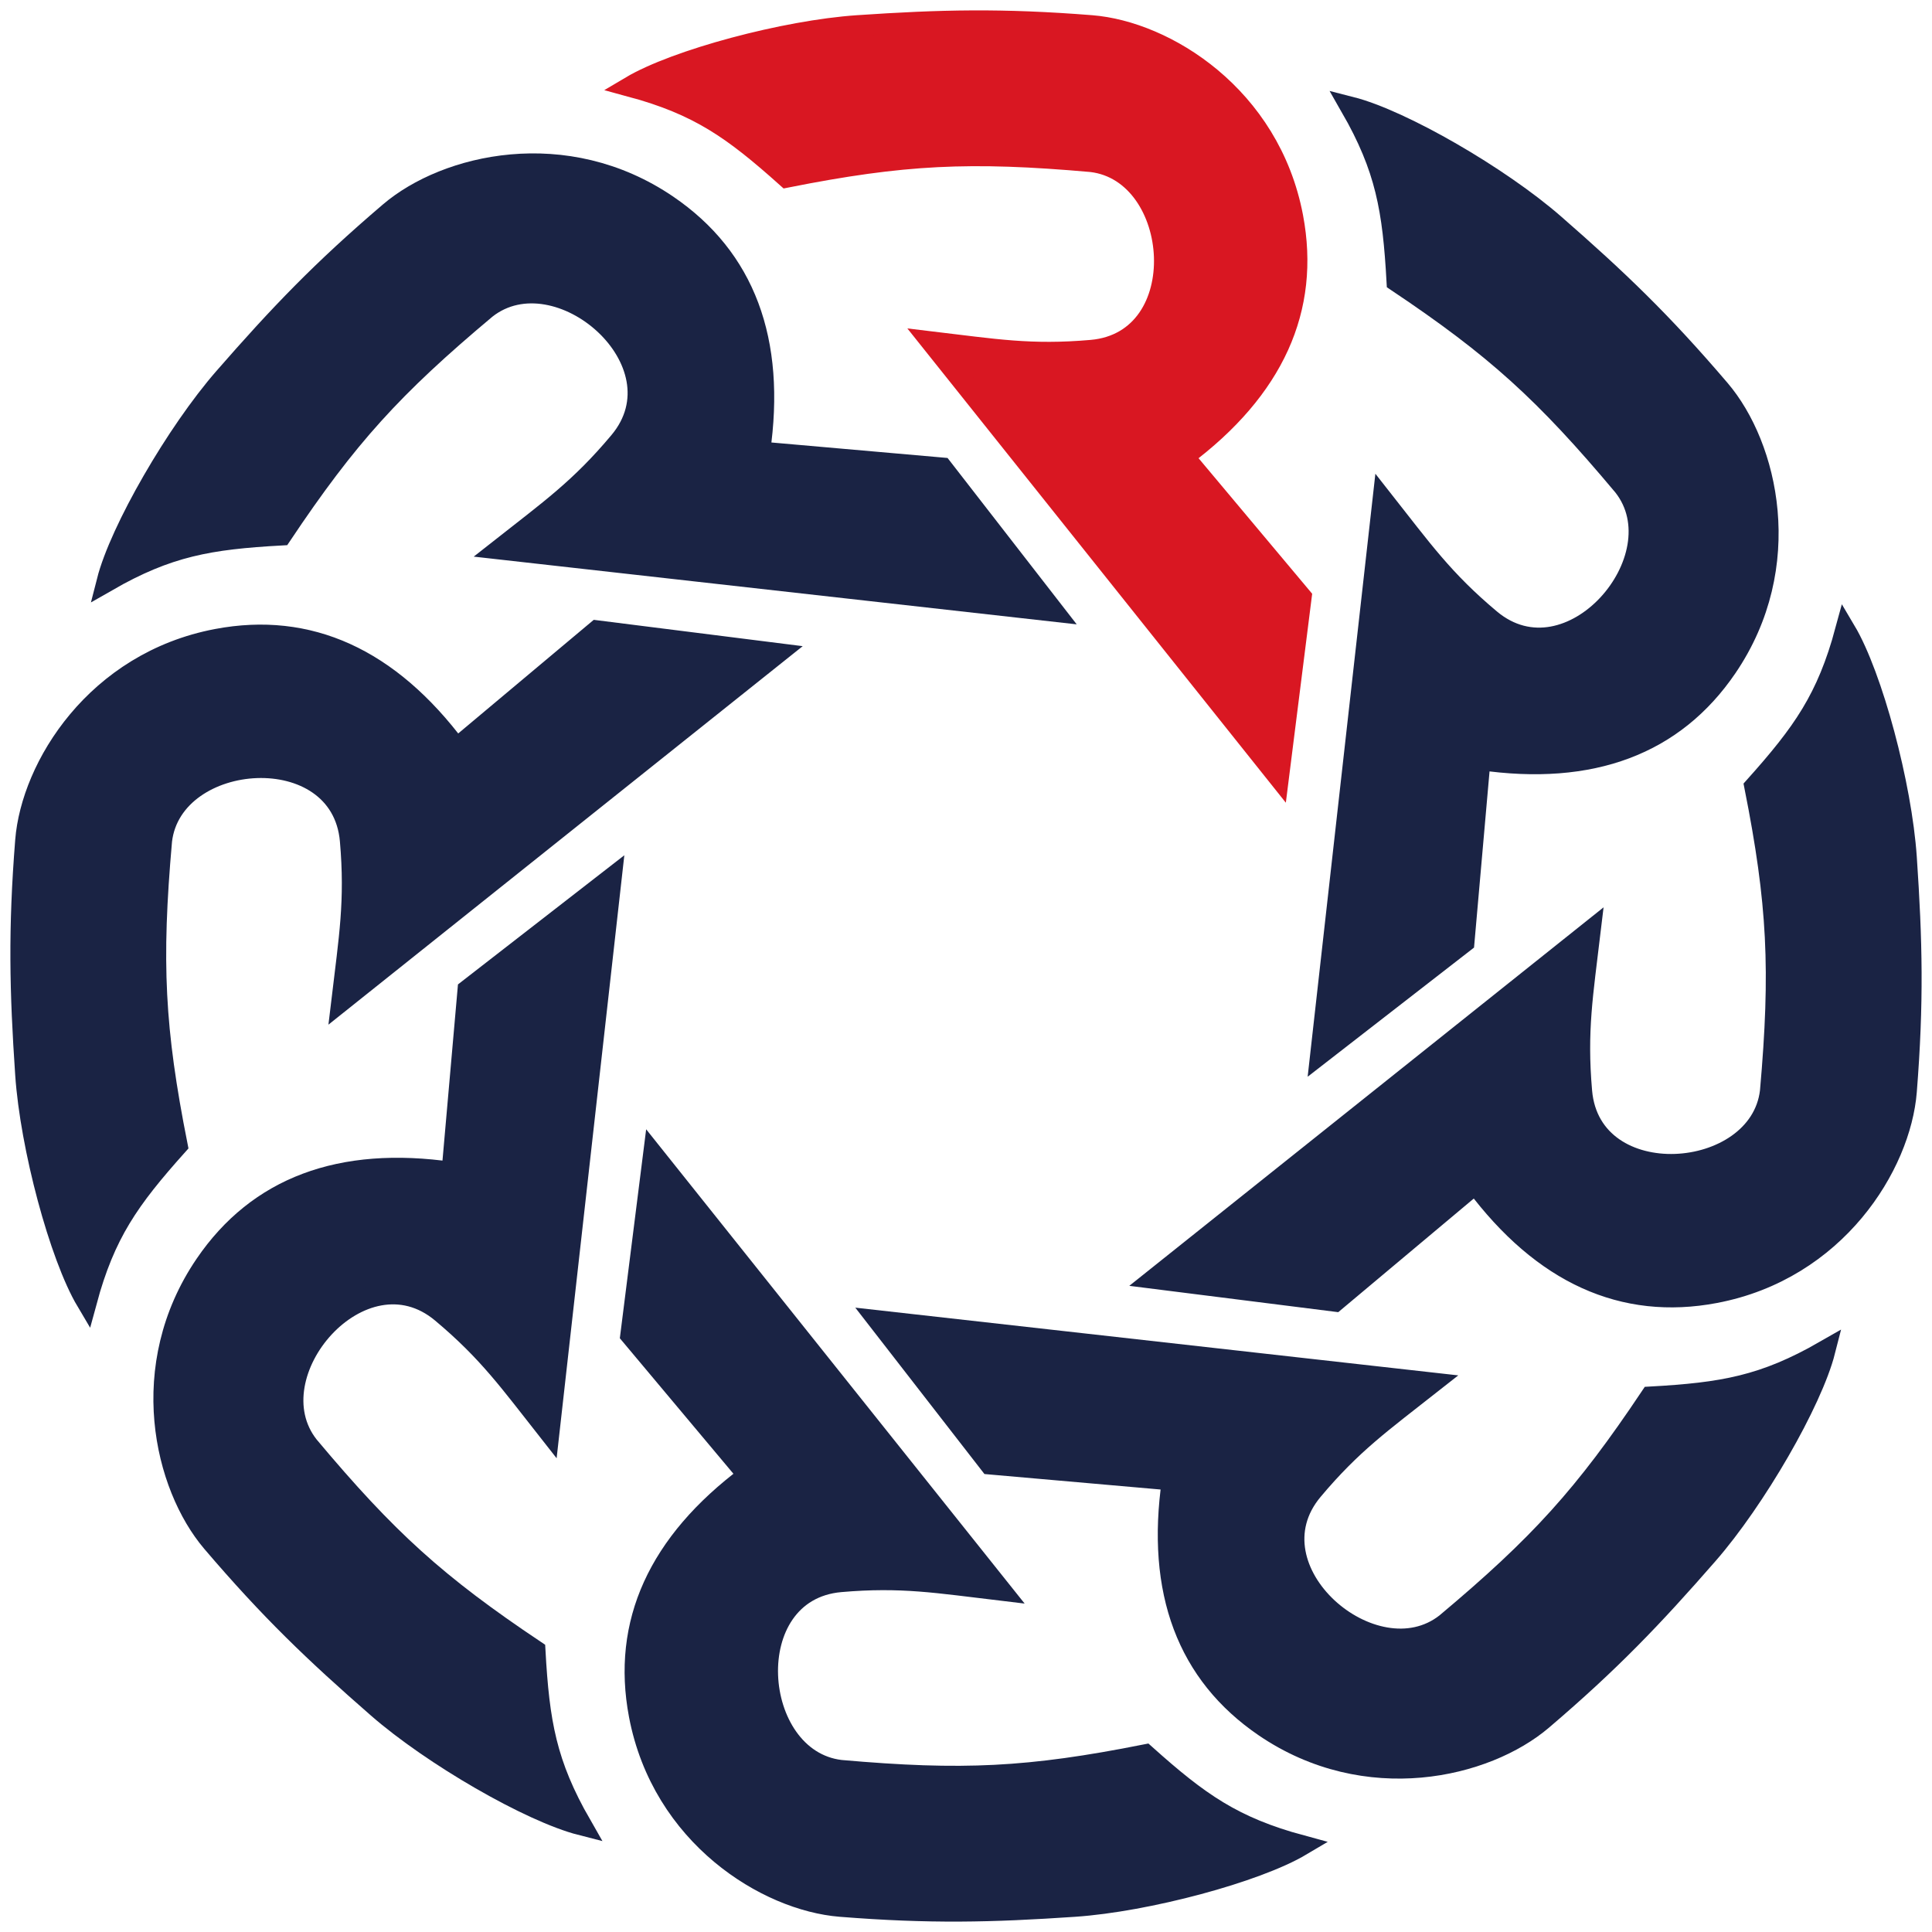 <svg width="93" height="93" viewBox="0 0 93 93" fill="none" xmlns="http://www.w3.org/2000/svg">
<path fill-rule="evenodd" clip-rule="evenodd" d="M37.402 31.452L28.735 30.36L21.978 36.025C18.732 31.675 14.854 29.934 10.444 30.77C4.617 31.874 1.513 36.912 1.231 40.461C0.89 44.76 0.958 47.695 1.231 51.722C1.467 55.202 2.869 60.457 4.166 62.641C5.053 59.365 6.213 57.727 8.533 55.134C7.423 49.534 7.266 46.319 7.783 40.461C8.302 36.093 16.424 35.479 16.86 40.461C17.116 43.395 16.812 45.132 16.45 48.173L37.402 31.452Z" fill="#1A2344" stroke="#1A2344"/>
<path fill-rule="evenodd" clip-rule="evenodd" d="M50.708 29.425L45.351 22.524L36.569 21.752C37.349 16.38 35.838 12.408 32.129 9.88C27.227 6.541 21.47 7.908 18.761 10.218C15.48 13.017 13.453 15.141 10.799 18.181C8.504 20.809 5.78 25.516 5.153 27.977C8.096 26.288 10.075 25.95 13.549 25.757C16.724 21.012 18.887 18.628 23.394 14.851C26.85 12.13 33.027 17.438 29.812 21.269C27.919 23.526 26.476 24.539 24.07 26.433L50.708 29.425Z" fill="#1A2344" stroke="#1A2344"/>
<path fill-rule="evenodd" clip-rule="evenodd" d="M61.548 37.402L62.64 28.735L56.976 21.978C61.326 18.732 63.066 14.854 62.231 10.444C61.127 4.617 56.089 1.513 52.54 1.231C48.24 0.89 45.306 0.958 41.279 1.231C37.798 1.467 32.543 2.869 30.359 4.166C33.635 5.053 35.273 6.213 37.867 8.533C43.467 7.423 46.681 7.266 52.54 7.783C56.907 8.302 57.522 16.424 52.54 16.86C49.605 17.116 47.868 16.812 44.828 16.45L61.548 37.402Z" fill="#D91722" stroke="#D91722"/>
<path fill-rule="evenodd" clip-rule="evenodd" d="M63.575 50.709L70.476 45.352L71.249 36.569C76.62 37.35 80.593 35.839 83.12 32.13C86.46 27.229 85.092 21.471 82.782 18.762C79.983 15.481 77.86 13.454 74.82 10.8C72.192 8.505 67.484 5.781 65.023 5.154C66.712 8.097 67.05 10.076 67.243 13.55C71.988 16.725 74.372 18.887 78.149 23.395C80.871 26.851 75.562 33.028 71.731 29.813C69.475 27.92 68.461 26.477 66.567 24.071L63.575 50.709Z" fill="#1A2344" stroke="#1A2344"/>
<path fill-rule="evenodd" clip-rule="evenodd" d="M55.598 61.548L64.265 62.64L71.022 56.975C74.269 61.325 78.146 63.066 82.556 62.23C88.383 61.126 91.487 56.088 91.769 52.539C92.11 48.24 92.042 45.305 91.769 41.278C91.533 37.798 90.131 32.543 88.834 30.359C87.947 33.635 86.787 35.273 84.466 37.866C85.577 43.466 85.734 46.681 85.217 52.539C84.698 56.907 76.576 57.521 76.14 52.539C75.884 49.605 76.188 47.868 76.55 44.827L55.598 61.548Z" fill="#1A2344" stroke="#1A2344"/>
<path fill-rule="evenodd" clip-rule="evenodd" d="M42.292 63.575L47.649 70.476L56.431 71.248C55.651 76.62 57.162 80.592 60.871 83.12C65.772 86.459 71.53 85.092 74.239 82.782C77.52 79.983 79.547 77.859 82.201 74.819C84.496 72.191 87.22 67.484 87.847 65.023C84.904 66.712 82.925 67.05 79.451 67.243C76.276 71.988 74.113 74.372 69.606 78.149C66.15 80.87 59.973 75.562 63.188 71.731C65.081 69.474 66.524 68.461 68.93 66.567L42.292 63.575Z" fill="#1A2344" stroke="#1A2344"/>
<path fill-rule="evenodd" clip-rule="evenodd" d="M31.452 55.598L30.36 64.265L36.024 71.022C31.674 74.269 29.934 78.146 30.769 82.556C31.873 88.383 36.911 91.487 40.46 91.769C44.76 92.11 47.694 92.042 51.721 91.769C55.202 91.533 60.457 90.131 62.641 88.834C59.365 87.947 57.727 86.787 55.133 84.466C49.533 85.577 46.319 85.734 40.46 85.217C36.093 84.698 35.478 76.576 40.46 76.14C43.395 75.884 45.132 76.188 48.172 76.55L31.452 55.598Z" fill="#1A2344" stroke="#1A2344"/>
<path fill-rule="evenodd" clip-rule="evenodd" d="M29.424 42.291L22.524 47.648L21.752 56.431C16.38 55.65 12.407 57.161 9.88 60.87C6.54 65.772 7.908 71.529 10.218 74.238C13.017 77.519 15.14 79.546 18.18 82.2C20.808 84.495 25.516 87.219 27.977 87.847C26.288 84.903 25.95 82.924 25.757 79.45C21.012 76.275 18.628 74.112 14.851 69.605C12.13 66.149 17.438 59.972 21.269 63.187C23.526 65.08 24.539 66.523 26.433 68.929L29.424 42.291Z" fill="#1A2344" stroke="#1A2344"/>
</svg>
